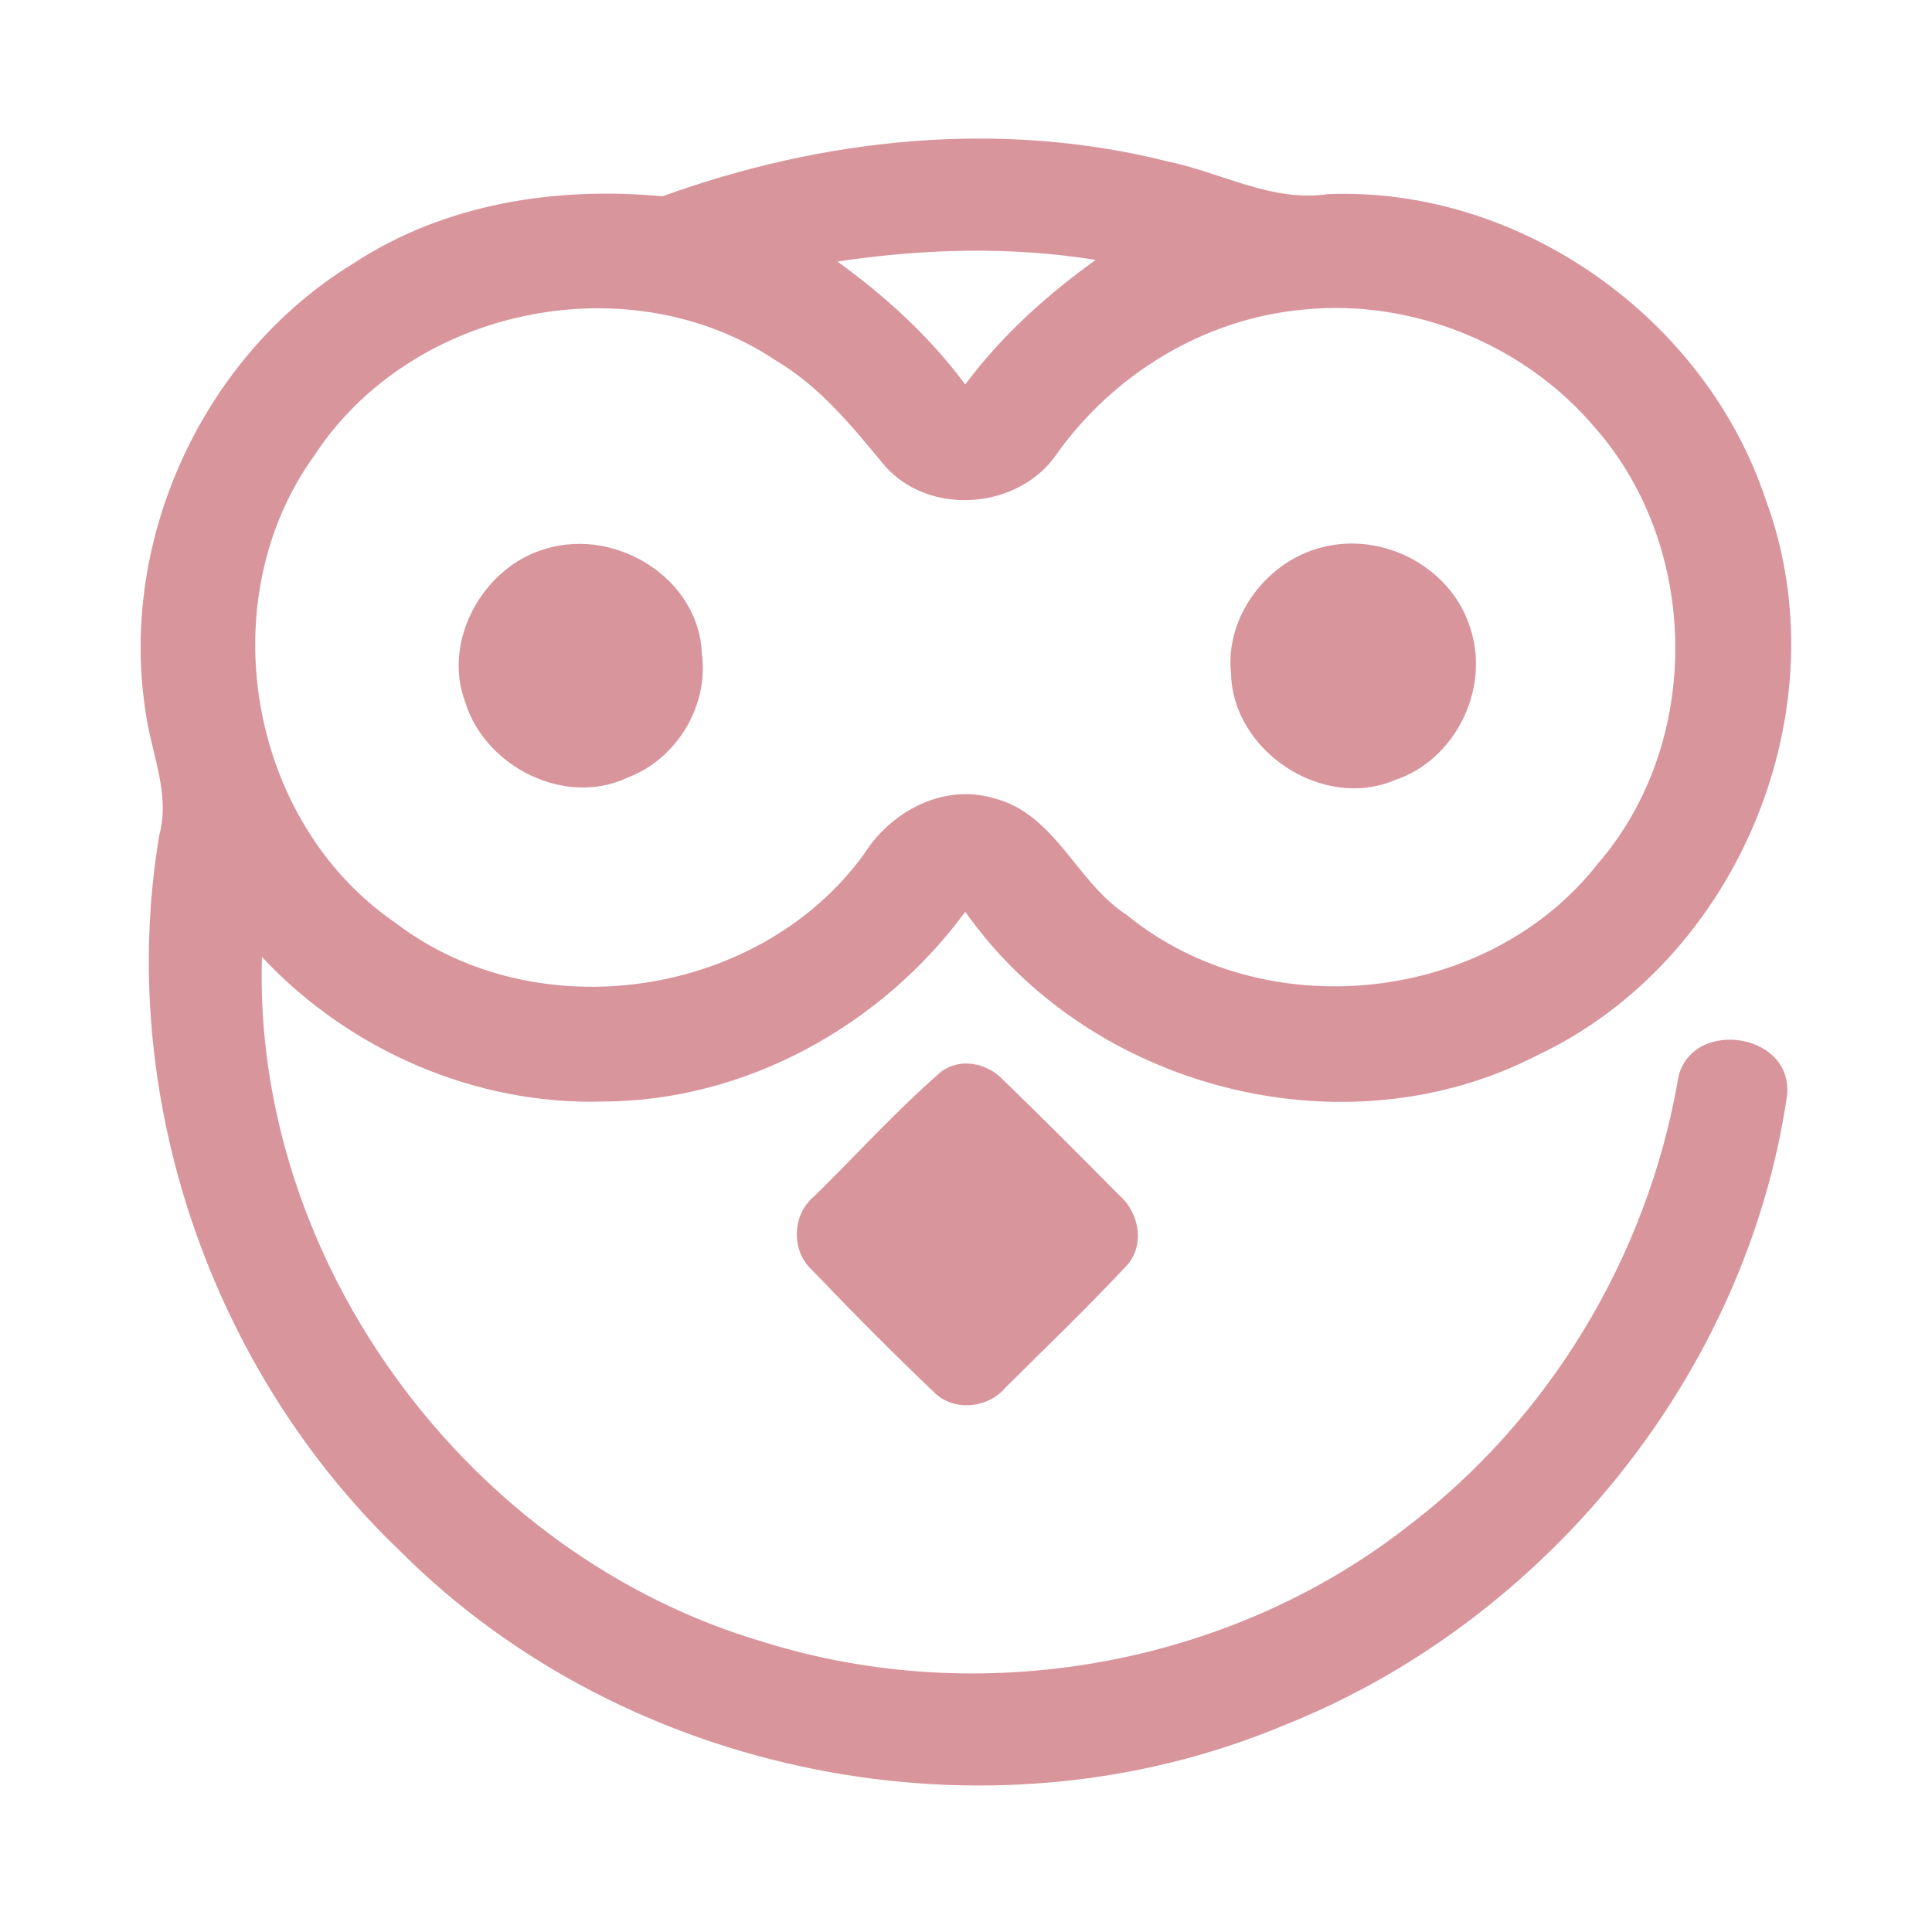 <?xml version="1.0" encoding="UTF-8" ?>
<!DOCTYPE svg PUBLIC "-//W3C//DTD SVG 1.1//EN" "http://www.w3.org/Graphics/SVG/1.1/DTD/svg11.dtd">
<svg width="192pt" height="192pt" viewBox="0 0 192 192" version="1.1" xmlns="http://www.w3.org/2000/svg">
<g id="#d9959cff">
<path fill="#d9959c" opacity="1.00" d=" M 65.84 19.51 C 81.79 13.72 99.38 11.86 115.98 16.03 C 121.33 17.11 126.36 20.13 131.99 19.29 C 151.05 18.55 169.41 31.55 175.45 49.58 C 183.18 70.33 172.74 95.48 152.76 104.88 C 133.56 114.79 108.30 108.20 95.93 90.61 C 87.61 101.92 74.14 109.40 59.99 109.47 C 47.27 109.86 34.69 104.37 26.03 95.10 C 25.10 125.56 46.72 154.63 75.85 163.17 C 97.35 169.91 121.97 165.63 139.78 151.78 C 153.90 141.09 163.60 125.01 166.70 107.59 C 167.53 101.11 178.23 102.39 177.60 108.85 C 173.55 136.66 153.48 161.24 127.42 171.53 C 98.15 183.73 62.23 176.61 39.81 154.19 C 20.95 136.21 11.51 108.81 15.82 83.05 C 16.97 78.82 14.98 74.76 14.45 70.62 C 11.82 53.43 20.30 35.19 35.17 26.15 C 44.18 20.23 55.26 18.51 65.84 19.51 M 83.22 25.99 C 88.01 29.45 92.40 33.46 95.93 38.21 C 99.52 33.37 104.01 29.33 108.89 25.83 C 100.37 24.46 91.74 24.72 83.22 25.99 M 129.52 30.77 C 119.76 31.65 110.76 37.10 105.08 45.03 C 101.31 50.67 92.28 51.39 87.83 46.18 C 84.68 42.36 81.48 38.43 77.16 35.86 C 62.53 26.07 40.92 30.52 31.27 45.22 C 20.85 59.60 24.64 81.68 39.30 91.71 C 53.35 102.44 75.46 99.19 85.85 84.90 C 88.52 80.65 93.71 77.84 98.74 79.32 C 104.88 80.85 106.97 87.71 111.99 90.94 C 125.70 102.13 147.88 99.79 158.80 85.82 C 169.22 73.78 168.99 54.38 158.48 42.47 C 151.47 34.19 140.31 29.67 129.52 30.77 Z" />
<path fill="#d9959c" opacity="1.00" d=" M 54.37 54.50 C 61.32 52.47 69.45 57.52 69.75 64.93 C 70.46 70.15 67.25 75.45 62.34 77.29 C 56.15 80.21 48.23 76.21 46.25 69.82 C 43.88 63.64 48.10 56.17 54.37 54.50 Z" />
<path fill="#d9959c" opacity="1.00" d=" M 131.31 54.41 C 137.53 52.75 144.47 56.49 146.21 62.73 C 147.99 68.66 144.56 75.54 138.65 77.51 C 131.51 80.59 122.53 74.70 122.34 66.96 C 121.71 61.31 125.89 55.79 131.31 54.41 Z" />
<path fill="#d9959c" opacity="1.00" d=" M 93.47 106.55 C 95.37 105.07 98.10 105.62 99.68 107.31 C 103.59 111.08 107.42 114.94 111.25 118.80 C 113.25 120.55 113.83 123.85 111.88 125.87 C 108.01 130.00 103.92 133.92 99.91 137.91 C 98.16 140.00 94.68 140.31 92.76 138.30 C 88.65 134.38 84.65 130.34 80.72 126.24 C 78.61 124.33 78.69 120.75 80.87 118.93 C 85.07 114.81 89.04 110.42 93.47 106.55 Z" />
</g>
</svg>
